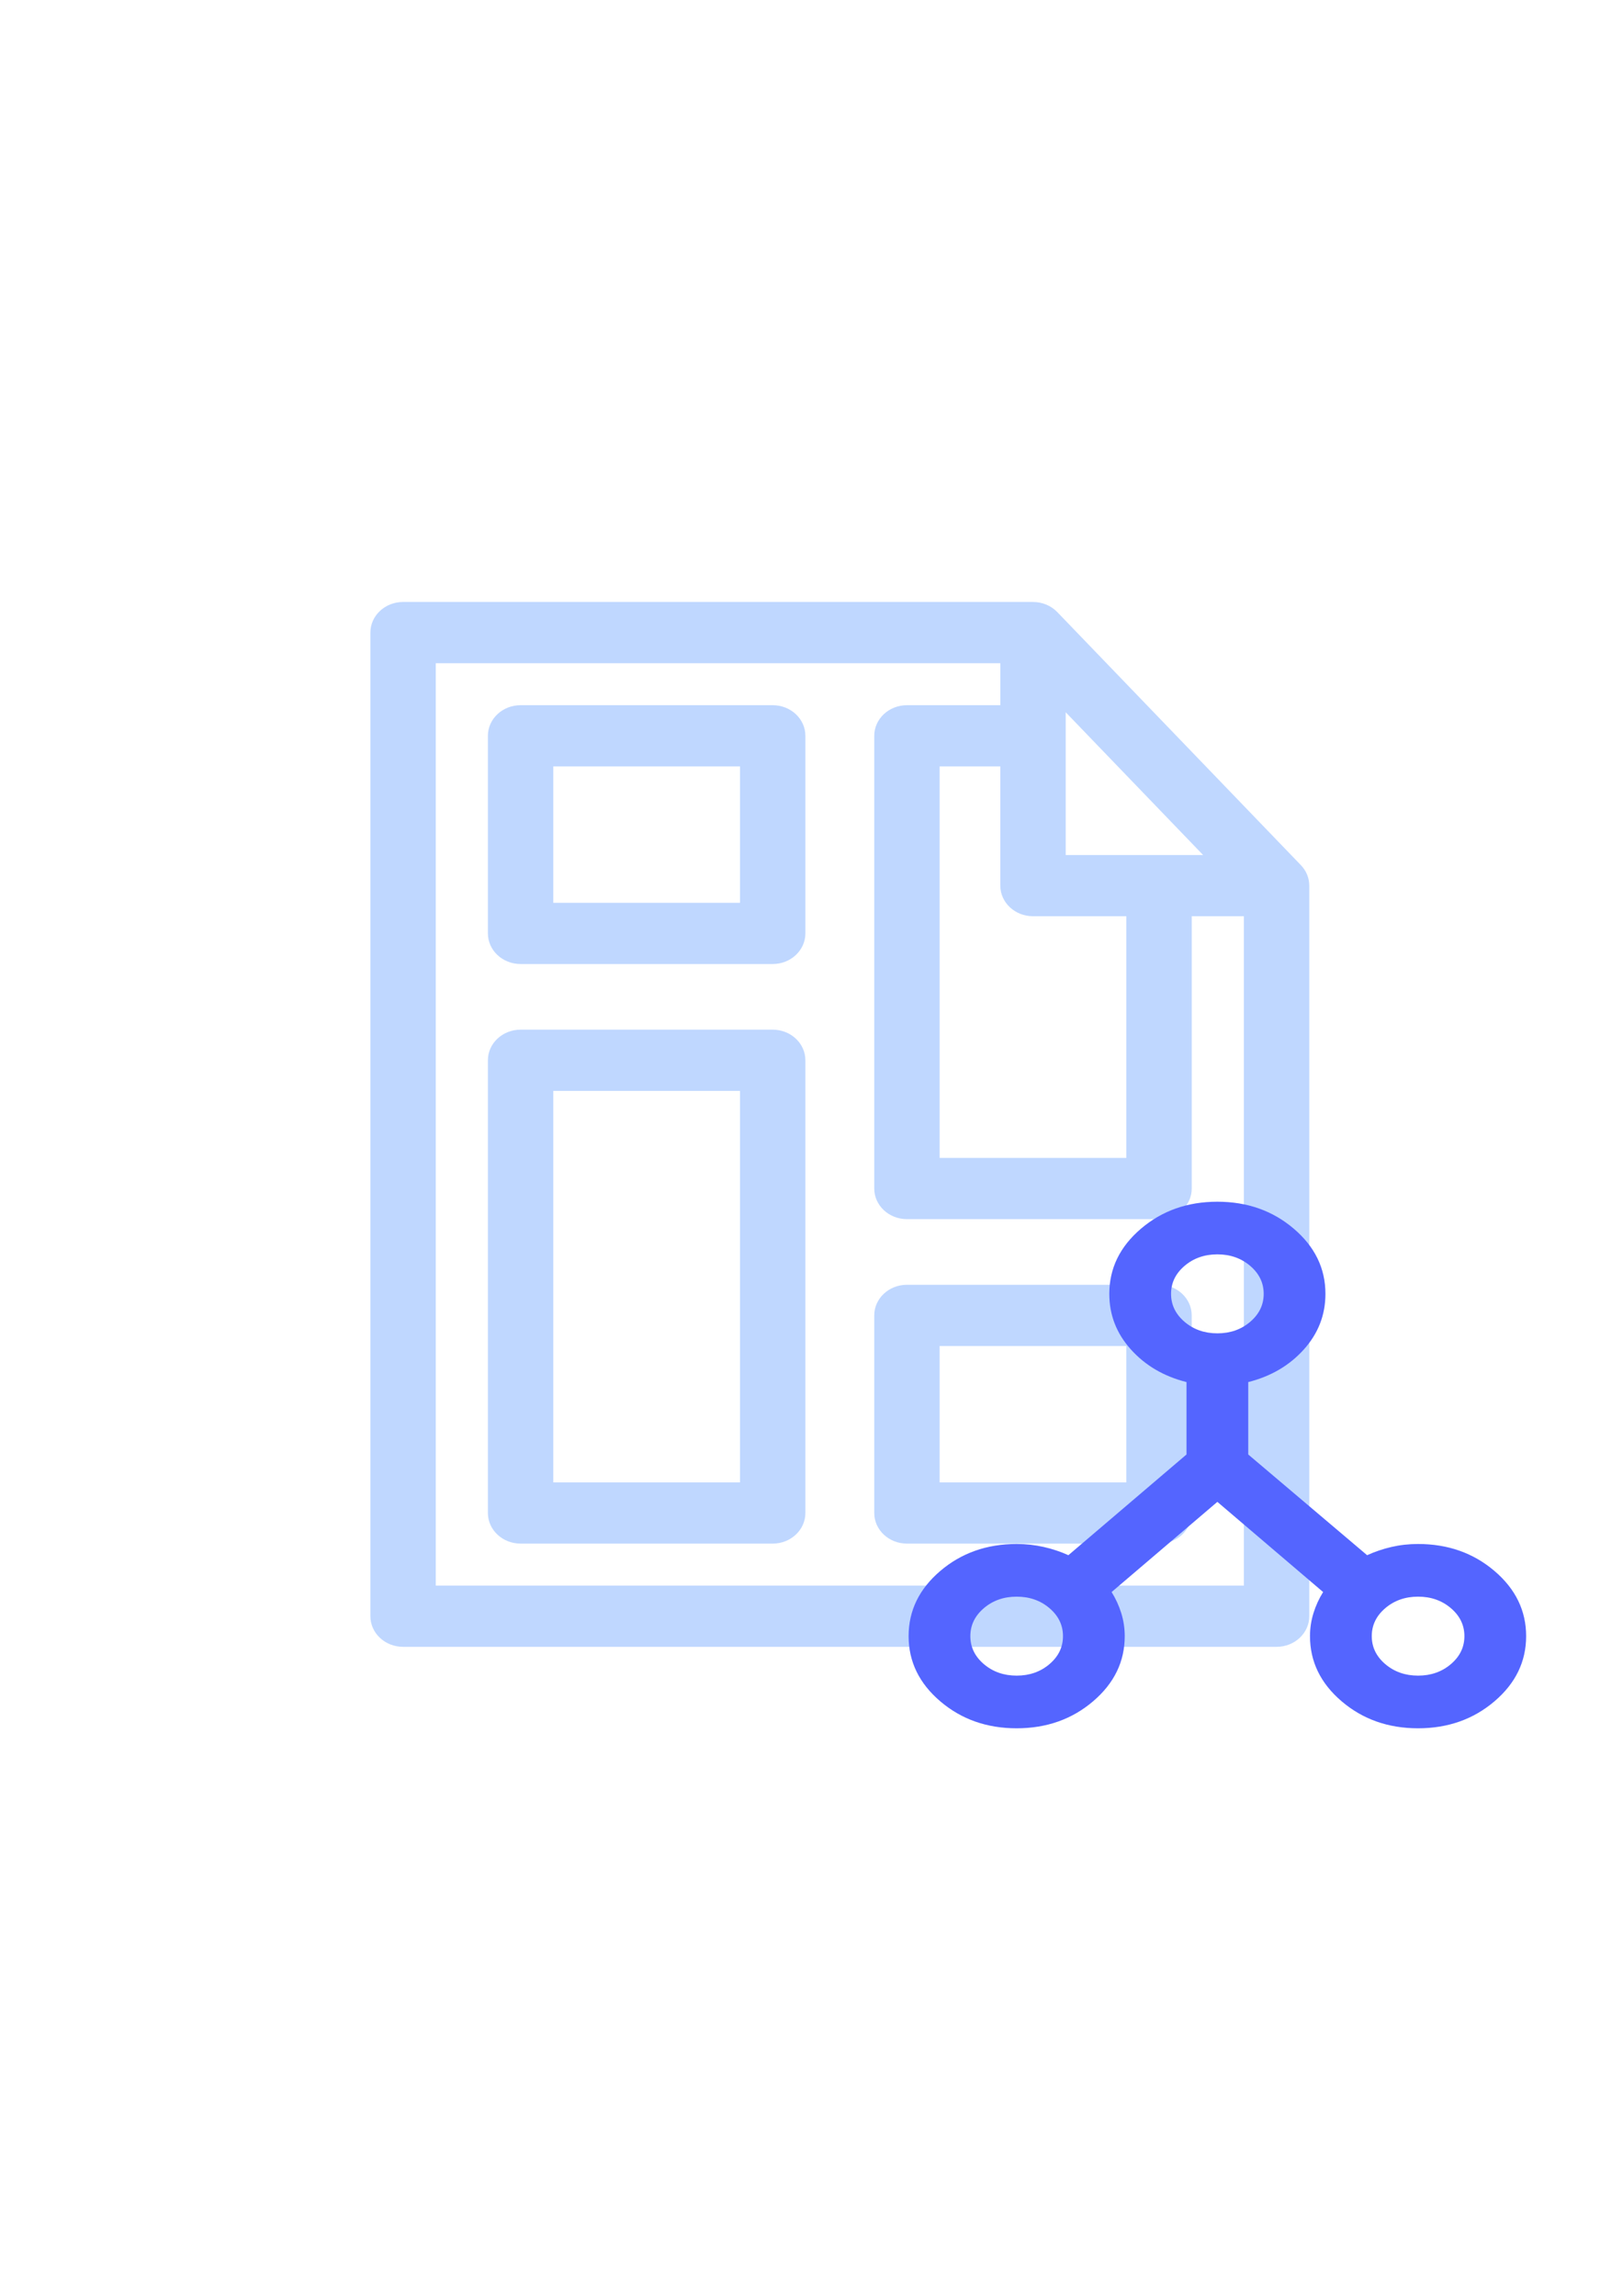 <?xml version="1.0" encoding="UTF-8" standalone="no"?>
<!-- Created with Inkscape (http://www.inkscape.org/) -->

<svg
   width="210mm"
   height="297mm"
   viewBox="0 0 210 297"
   version="1.1"
   id="svg5"
   inkscape:version="1.1.1 (3bf5ae0d25, 2021-09-20)"
   sodipodi:docname="node_template.svg"
   xmlns:inkscape="http://www.inkscape.org/namespaces/inkscape"
   xmlns:sodipodi="http://sodipodi.sourceforge.net/DTD/sodipodi-0.dtd"
   xmlns="http://www.w3.org/2000/svg"
   xmlns:svg="http://www.w3.org/2000/svg">
  <sodipodi:namedview
     id="namedview7"
     pagecolor="#ffffff"
     bordercolor="#666666"
     borderopacity="1.0"
     inkscape:pageshadow="2"
     inkscape:pageopacity="0.0"
     inkscape:pagecheckerboard="0"
     inkscape:document-units="mm"
     showgrid="false"
     inkscape:zoom="0.64052329"
     inkscape:cx="396.55076"
     inkscape:cy="561.25984"
     inkscape:window-width="1920"
     inkscape:window-height="1001"
     inkscape:window-x="-9"
     inkscape:window-y="1341"
     inkscape:window-maximized="1"
     inkscape:current-layer="layer1" />
  <defs
     id="defs2" />
  <g
     inkscape:label="Calque 1"
     inkscape:groupmode="layer"
     id="layer1">
    <g
       style="clip-rule:evenodd;fill:#bfd7ff;fill-opacity:1;fill-rule:evenodd;stroke-linejoin:round;stroke-miterlimit:2"
       id="g30067"
       transform="matrix(0.282,0,0,0.264,36.472,77.875)"
       inkscape:export-filename="C:\Users\ammoussaoui\modeliosaas\5.4\ws\ToscaDesigner\modules\MYRTHUS-DESIGNER\ToscaDesigner\src\main\conf\res\icon\gui\node_template24.png"
       inkscape:export-xdpi="4.1270671"
       inkscape:export-ydpi="4.1270671">
      <g
         id="_42-Template"
         style="display:inline;fill:#bfd7ff;fill-opacity:1"
         transform="translate(-2048,-8192)">
        <g
           id="g1900"
           transform="translate(2118.61,8222)"
           style="fill:#bfd7ff;fill-opacity:1">
          <path
             d="M 0,452.002 V 0 h 259.03 v 20.581 h -42.84 c -8.284,0 -15,6.716 -15,15 v 221.845 c 0,8.284 6.716,15 15,15 h 115.67 c 8.284,0 15,-6.716 15,-15 V 123.995 h 23.93 V 452.002 Z M 289.03,93.995 V 24.047 l 63.046,69.948 z m -15,30 h 42.83 V 242.426 H 231.19 V 50.581 h 27.84 v 58.414 c 0,8.284 6.716,15 15,15 M 396.931,98.952 285.171,-25.043 C 282.328,-28.198 278.278,-30 274.03,-30 H -15 c -8.284,0 -15,6.716 -15,15 v 482.002 c 0,8.284 6.716,15 15,15 h 400.79 c 8.284,0 15,-6.716 15,-15 V 108.995 c 0,-3.709 -1.374,-7.287 -3.859,-10.043"
             id="path1898"
             style="fill:#bfd7ff;fill-opacity:1;fill-rule:nonzero" />
        </g>
        <g
           id="g1904"
           transform="translate(0,7327.05)"
           style="fill:#bfd7ff;fill-opacity:1">
          <path
             d="m 2258.2,1296.37 h -85.67 v -191.84 h 85.67 z m 15,-221.84 h -115.67 c -8.28,0 -15,6.71 -15,15 v 221.84 c 0,8.29 6.72,15 15,15 h 115.67 c 8.28,0 15,-6.71 15,-15 v -221.84 c 0,-8.29 -6.72,-15 -15,-15"
             id="path1902"
             style="fill:#bfd7ff;fill-opacity:1;fill-rule:nonzero" />
        </g>
        <g
           id="g1908"
           transform="translate(0,6884.04)"
           style="fill:#bfd7ff;fill-opacity:1">
          <path
             d="m 2258.2,1455.37 h -85.67 v -66.83 h 85.67 z m 15,-96.83 h -115.67 c -8.28,0 -15,6.71 -15,15 v 96.83 c 0,8.28 6.72,15 15,15 h 115.67 c 8.28,0 15,-6.72 15,-15 v -96.83 c 0,-8.29 -6.72,-15 -15,-15"
             id="path1906"
             style="fill:#bfd7ff;fill-opacity:1;fill-rule:nonzero" />
        </g>
        <g
           id="g1912"
           transform="translate(0,7452.06)"
           style="fill:#bfd7ff;fill-opacity:1">
          <path
             d="m 2435.46,1171.36 h -85.66 v -66.83 h 85.66 z m 15,-96.83 H 2334.8 c -8.29,0 -15,6.71 -15,15 v 96.83 c 0,8.28 6.71,15 15,15 h 115.66 c 8.28,0 15,-6.72 15,-15 v -96.83 c 0,-8.29 -6.72,-15 -15,-15"
             id="path1910"
             style="fill:#bfd7ff;fill-opacity:1;fill-rule:nonzero" />
        </g>
      </g>
    </g>
    <path
       d="m 131.547,223.582 q -5.793,0 -9.888,-3.491 -4.095,-3.491 -4.095,-8.43 0,-4.939 4.095,-8.43 4.095,-3.491 9.888,-3.491 1.798,0 3.496,0.384 1.698,0.384 3.196,1.065 l 15.282,-13.029 v -9.367 q -4.395,-1.107 -7.192,-4.215 -2.797,-3.108 -2.797,-7.196 0,-4.939 4.095,-8.43 4.095,-3.491 9.888,-3.491 5.793,0 9.888,3.491 4.095,3.491 4.095,8.43 0,4.087 -2.797,7.196 -2.797,3.108 -7.192,4.215 v 9.367 l 15.382,13.029 q 1.498,-0.681 3.146,-1.065 1.648,-0.384 3.446,-0.384 5.793,0 9.888,3.491 4.095,3.491 4.095,8.43 0,4.939 -4.095,8.43 -4.095,3.491 -9.888,3.491 -5.793,0 -9.888,-3.491 -4.095,-3.491 -4.095,-8.43 0,-1.533 0.45,-2.98 0.45,-1.448 1.249,-2.725 l -13.684,-11.666 -13.684,11.666 q 0.799,1.277 1.249,2.725 0.45,1.448 0.45,2.98 0,4.939 -4.095,8.43 -4.095,3.491 -9.888,3.491 z m 51.939,-6.812 q 2.497,0 4.245,-1.49 1.748,-1.49 1.748,-3.619 0,-2.129 -1.748,-3.619 -1.748,-1.49 -4.245,-1.49 -2.497,0 -4.245,1.49 -1.748,1.49 -1.748,3.619 0,2.129 1.748,3.619 1.748,1.49 4.245,1.49 z m -25.97,-44.281 q 2.497,0 4.245,-1.49 1.748,-1.49 1.748,-3.619 0,-2.129 -1.748,-3.619 -1.748,-1.49 -4.245,-1.49 -2.497,0 -4.245,1.49 -1.748,1.49 -1.748,3.619 0,2.129 1.748,3.619 1.748,1.49 4.245,1.49 z m -25.969,44.281 q 2.497,0 4.245,-1.49 1.748,-1.49 1.748,-3.619 0,-2.129 -1.748,-3.619 -1.748,-1.49 -4.245,-1.49 -2.497,0 -4.245,1.49 -1.748,1.49 -1.748,3.619 0,2.129 1.748,3.619 1.748,1.49 4.245,1.49 z"
       id="path72440"
       style="fill:#5465ff;fill-opacity:1;stroke-width:0.092"
       inkscape:export-filename="C:\Users\ammoussaoui\modeliosaas\5.4\ws\ToscaDesigner\modules\MYRTHUS-DESIGNER\ToscaDesigner\src\main\conf\res\icon\gui\node_template24.png"
       inkscape:export-xdpi="4.1270671"
       inkscape:export-ydpi="4.1270671" />
  </g>
</svg>
